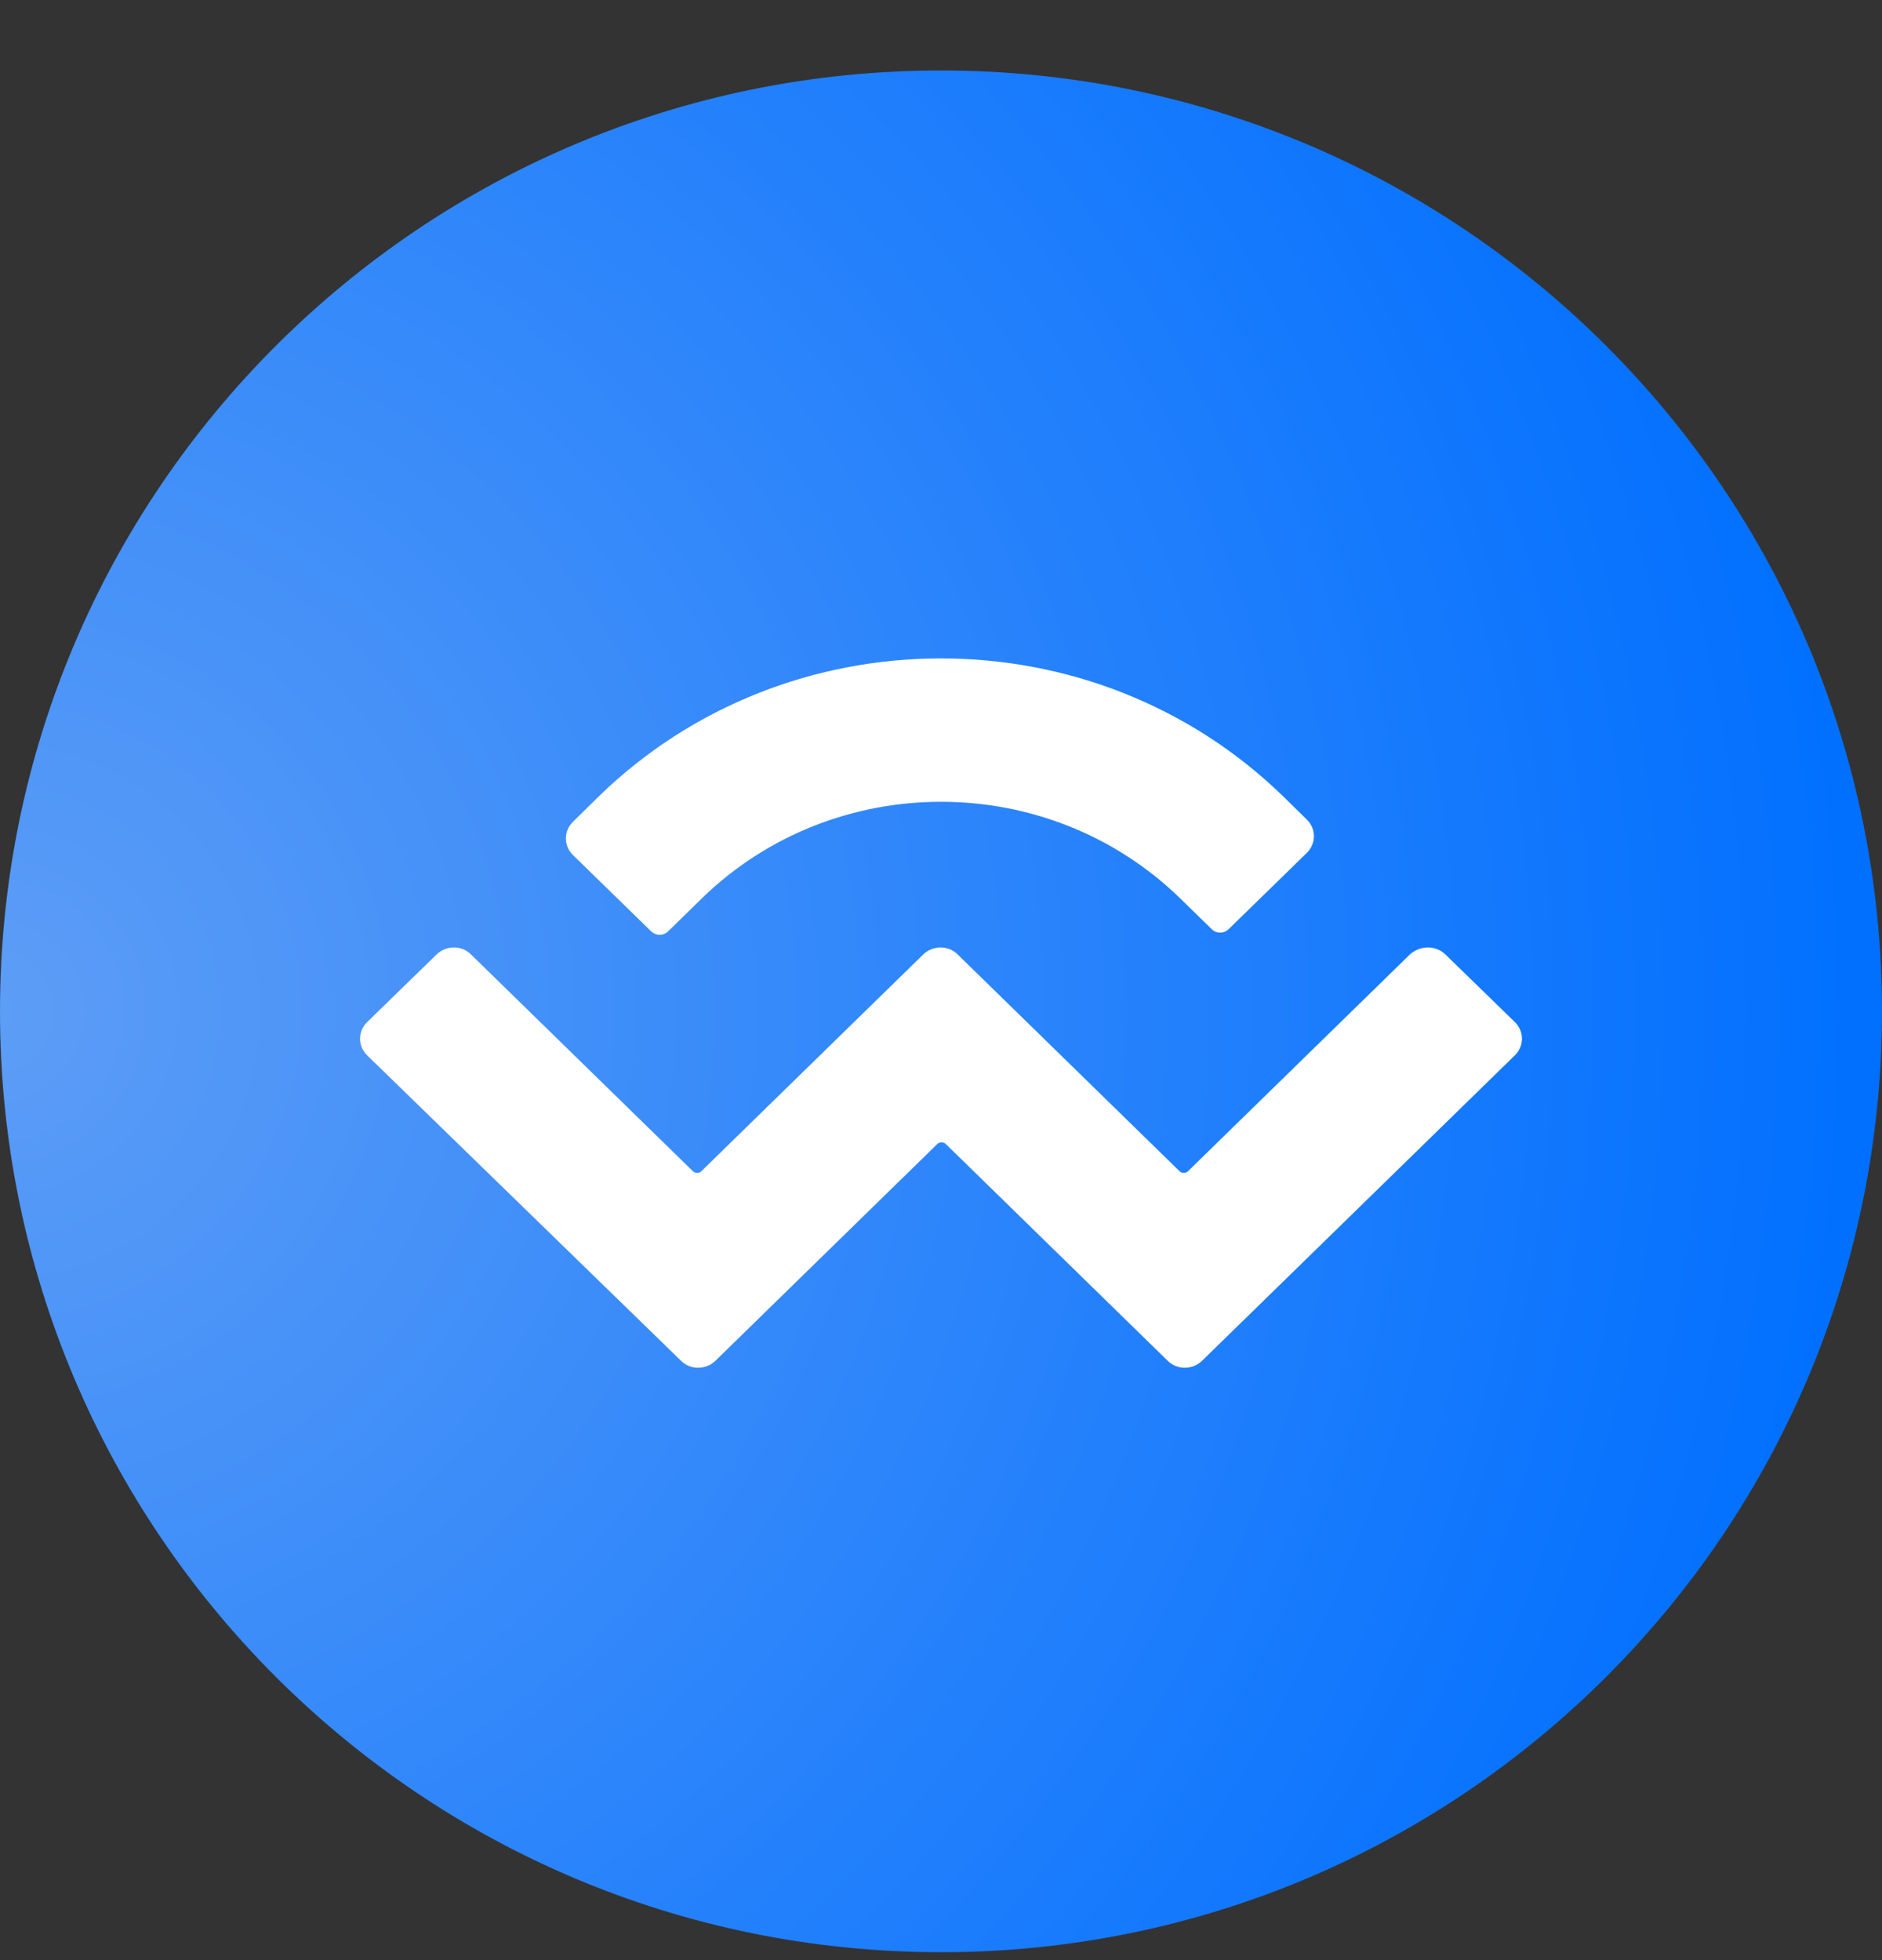 <svg width="24" height="25" viewBox="0 0 24 25" fill="none" xmlns="http://www.w3.org/2000/svg">
<rect x="0" y="0" width="24" height="25" fill="#333333" stroke="none"/>
<path fill-rule="evenodd" clip-rule="evenodd" d="M12 0.899C18.628 0.899 24 6.271 24 12.899C24 19.527 18.628 24.899 12 24.899C5.372 24.899 0 19.527 0 12.899C0 6.271 5.372 0.899 12 0.899Z" fill="url(#paint0_radial_209_5458)"/>
<path d="M7.627 10.166C10.041 7.808 13.959 7.808 16.373 10.166L16.664 10.452C16.786 10.569 16.786 10.761 16.664 10.879L15.67 11.849C15.609 11.91 15.511 11.91 15.45 11.849L15.052 11.46C13.364 9.815 10.636 9.815 8.948 11.46L8.522 11.877C8.461 11.938 8.363 11.938 8.302 11.877L7.308 10.907C7.186 10.79 7.186 10.597 7.308 10.48L7.627 10.166ZM18.431 12.172L19.317 13.035C19.439 13.152 19.439 13.344 19.317 13.461L15.328 17.357C15.206 17.474 15.009 17.474 14.892 17.357L12.061 14.591C12.033 14.563 11.981 14.563 11.953 14.591L9.122 17.357C9 17.474 8.803 17.474 8.686 17.357L4.683 13.461C4.561 13.344 4.561 13.152 4.683 13.035L5.569 12.172C5.691 12.055 5.888 12.055 6.005 12.172L8.836 14.938C8.864 14.966 8.916 14.966 8.944 14.938L11.775 12.172C11.897 12.055 12.094 12.055 12.211 12.172L15.042 14.938C15.07 14.966 15.122 14.966 15.15 14.938L17.981 12.172C18.113 12.055 18.309 12.055 18.431 12.172Z" fill="white"/>
<defs>
<radialGradient id="paint0_radial_209_5458" cx="0" cy="0" r="1" gradientUnits="userSpaceOnUse" gradientTransform="translate(7.43866e-05 12.899) scale(24)">
<stop stop-color="#5D9DF6"/>
<stop offset="1" stop-color="#006FFF"/>
</radialGradient>
</defs>
</svg>
